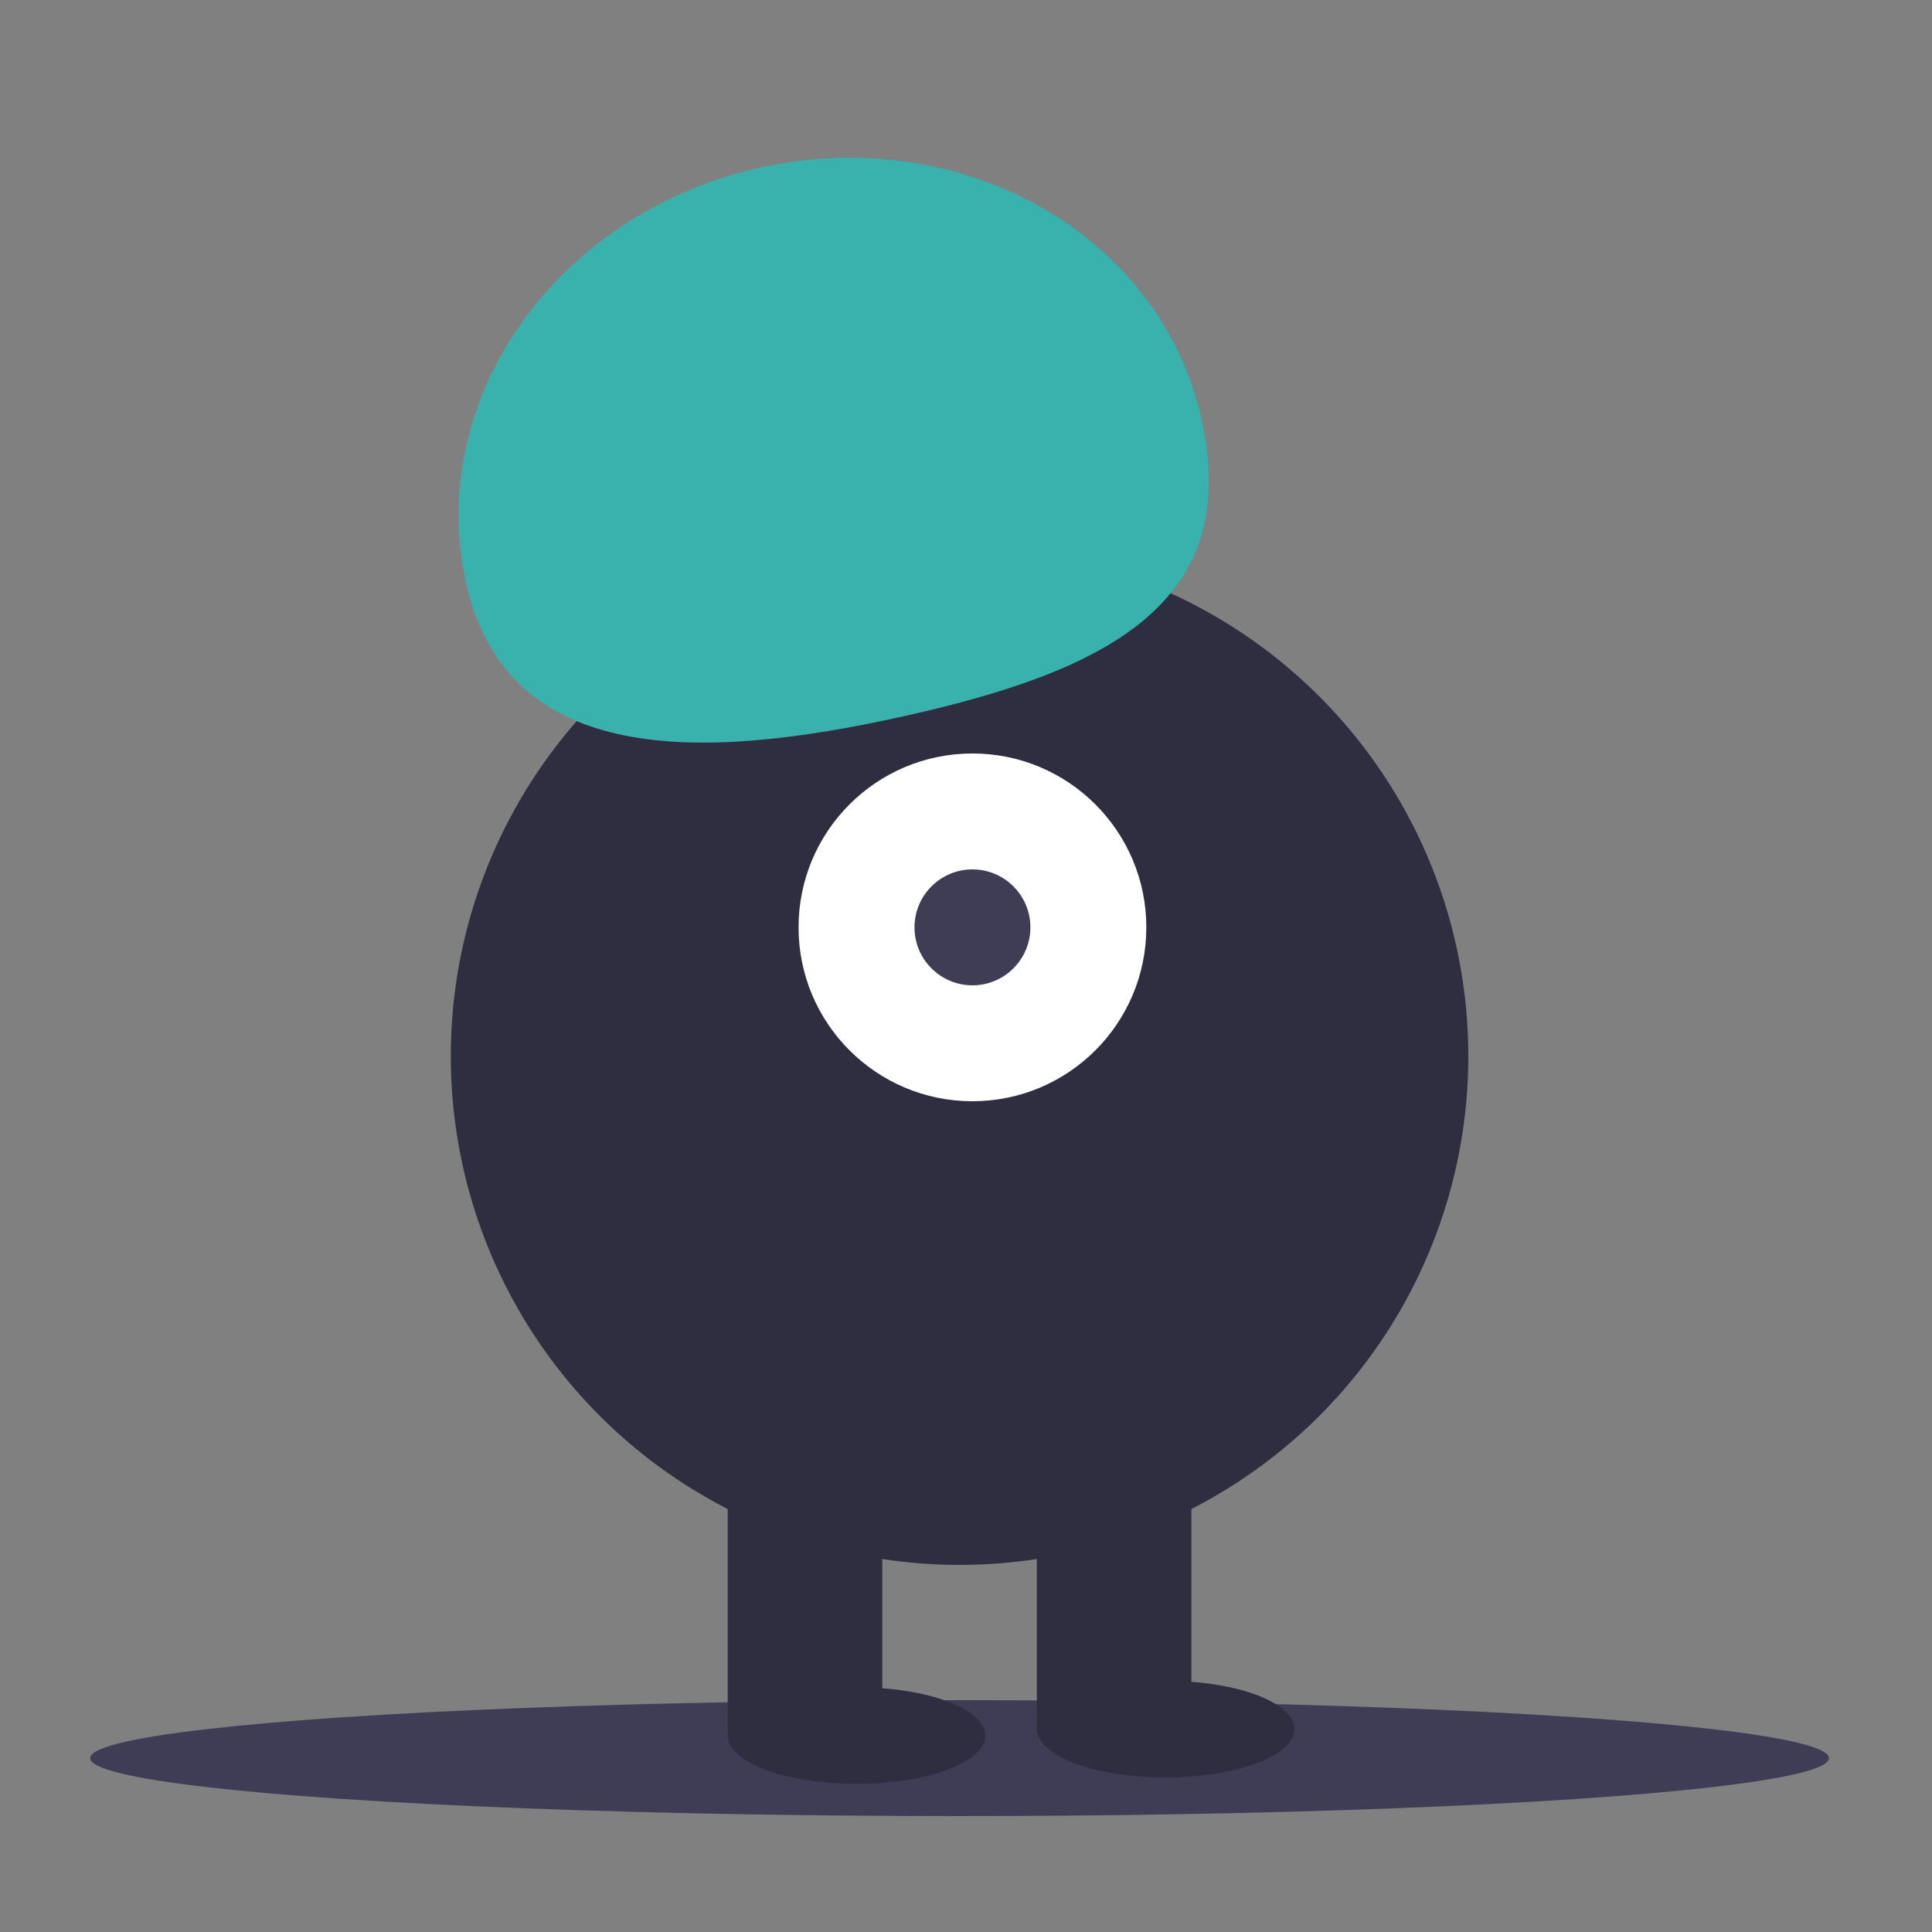 <svg id="a1a6ab8e-bf9e-489d-a5e6-48000ca178d0" data-name="Layer 1" xmlns="http://www.w3.org/2000/svg" width="1000" height="1000" viewBox="30 70 300 300">
    <rect x="30" y="70" width="300" height="300" fill="#808080" stroke="none"/>
    <title>convert</title>
    <ellipse cx="179" cy="343" rx="135" ry="9" fill="#3f3d56"/>
    <circle cx="179" cy="234" r="79" fill="#2f2e41"/>
    <rect x="143" y="296" width="24" height="43" fill="#2f2e41"/>
    <rect x="191" y="296" width="24" height="43" fill="#2f2e41"/>
    <ellipse cx="163" cy="339.5" rx="20" ry="7.5" fill="#2f2e41"/>
    <ellipse cx="211" cy="338.5" rx="20" ry="7.5" fill="#2f2e41"/>
    <circle cx="181" cy="214" r="27" fill="#fff"/>
    <circle cx="181" cy="214" r="9" fill="#3f3d56"/>
    <path
        d="M895.367,534.532c-6.379-28.568,14.012-57.434,45.544-64.475s62.265,10.41,68.644,38.978-14.519,39.104-46.051,46.145S901.746,563.1,895.367,534.532Z"
        transform="translate(-793 -374)" fill="#39b1ac"/>
</svg>
